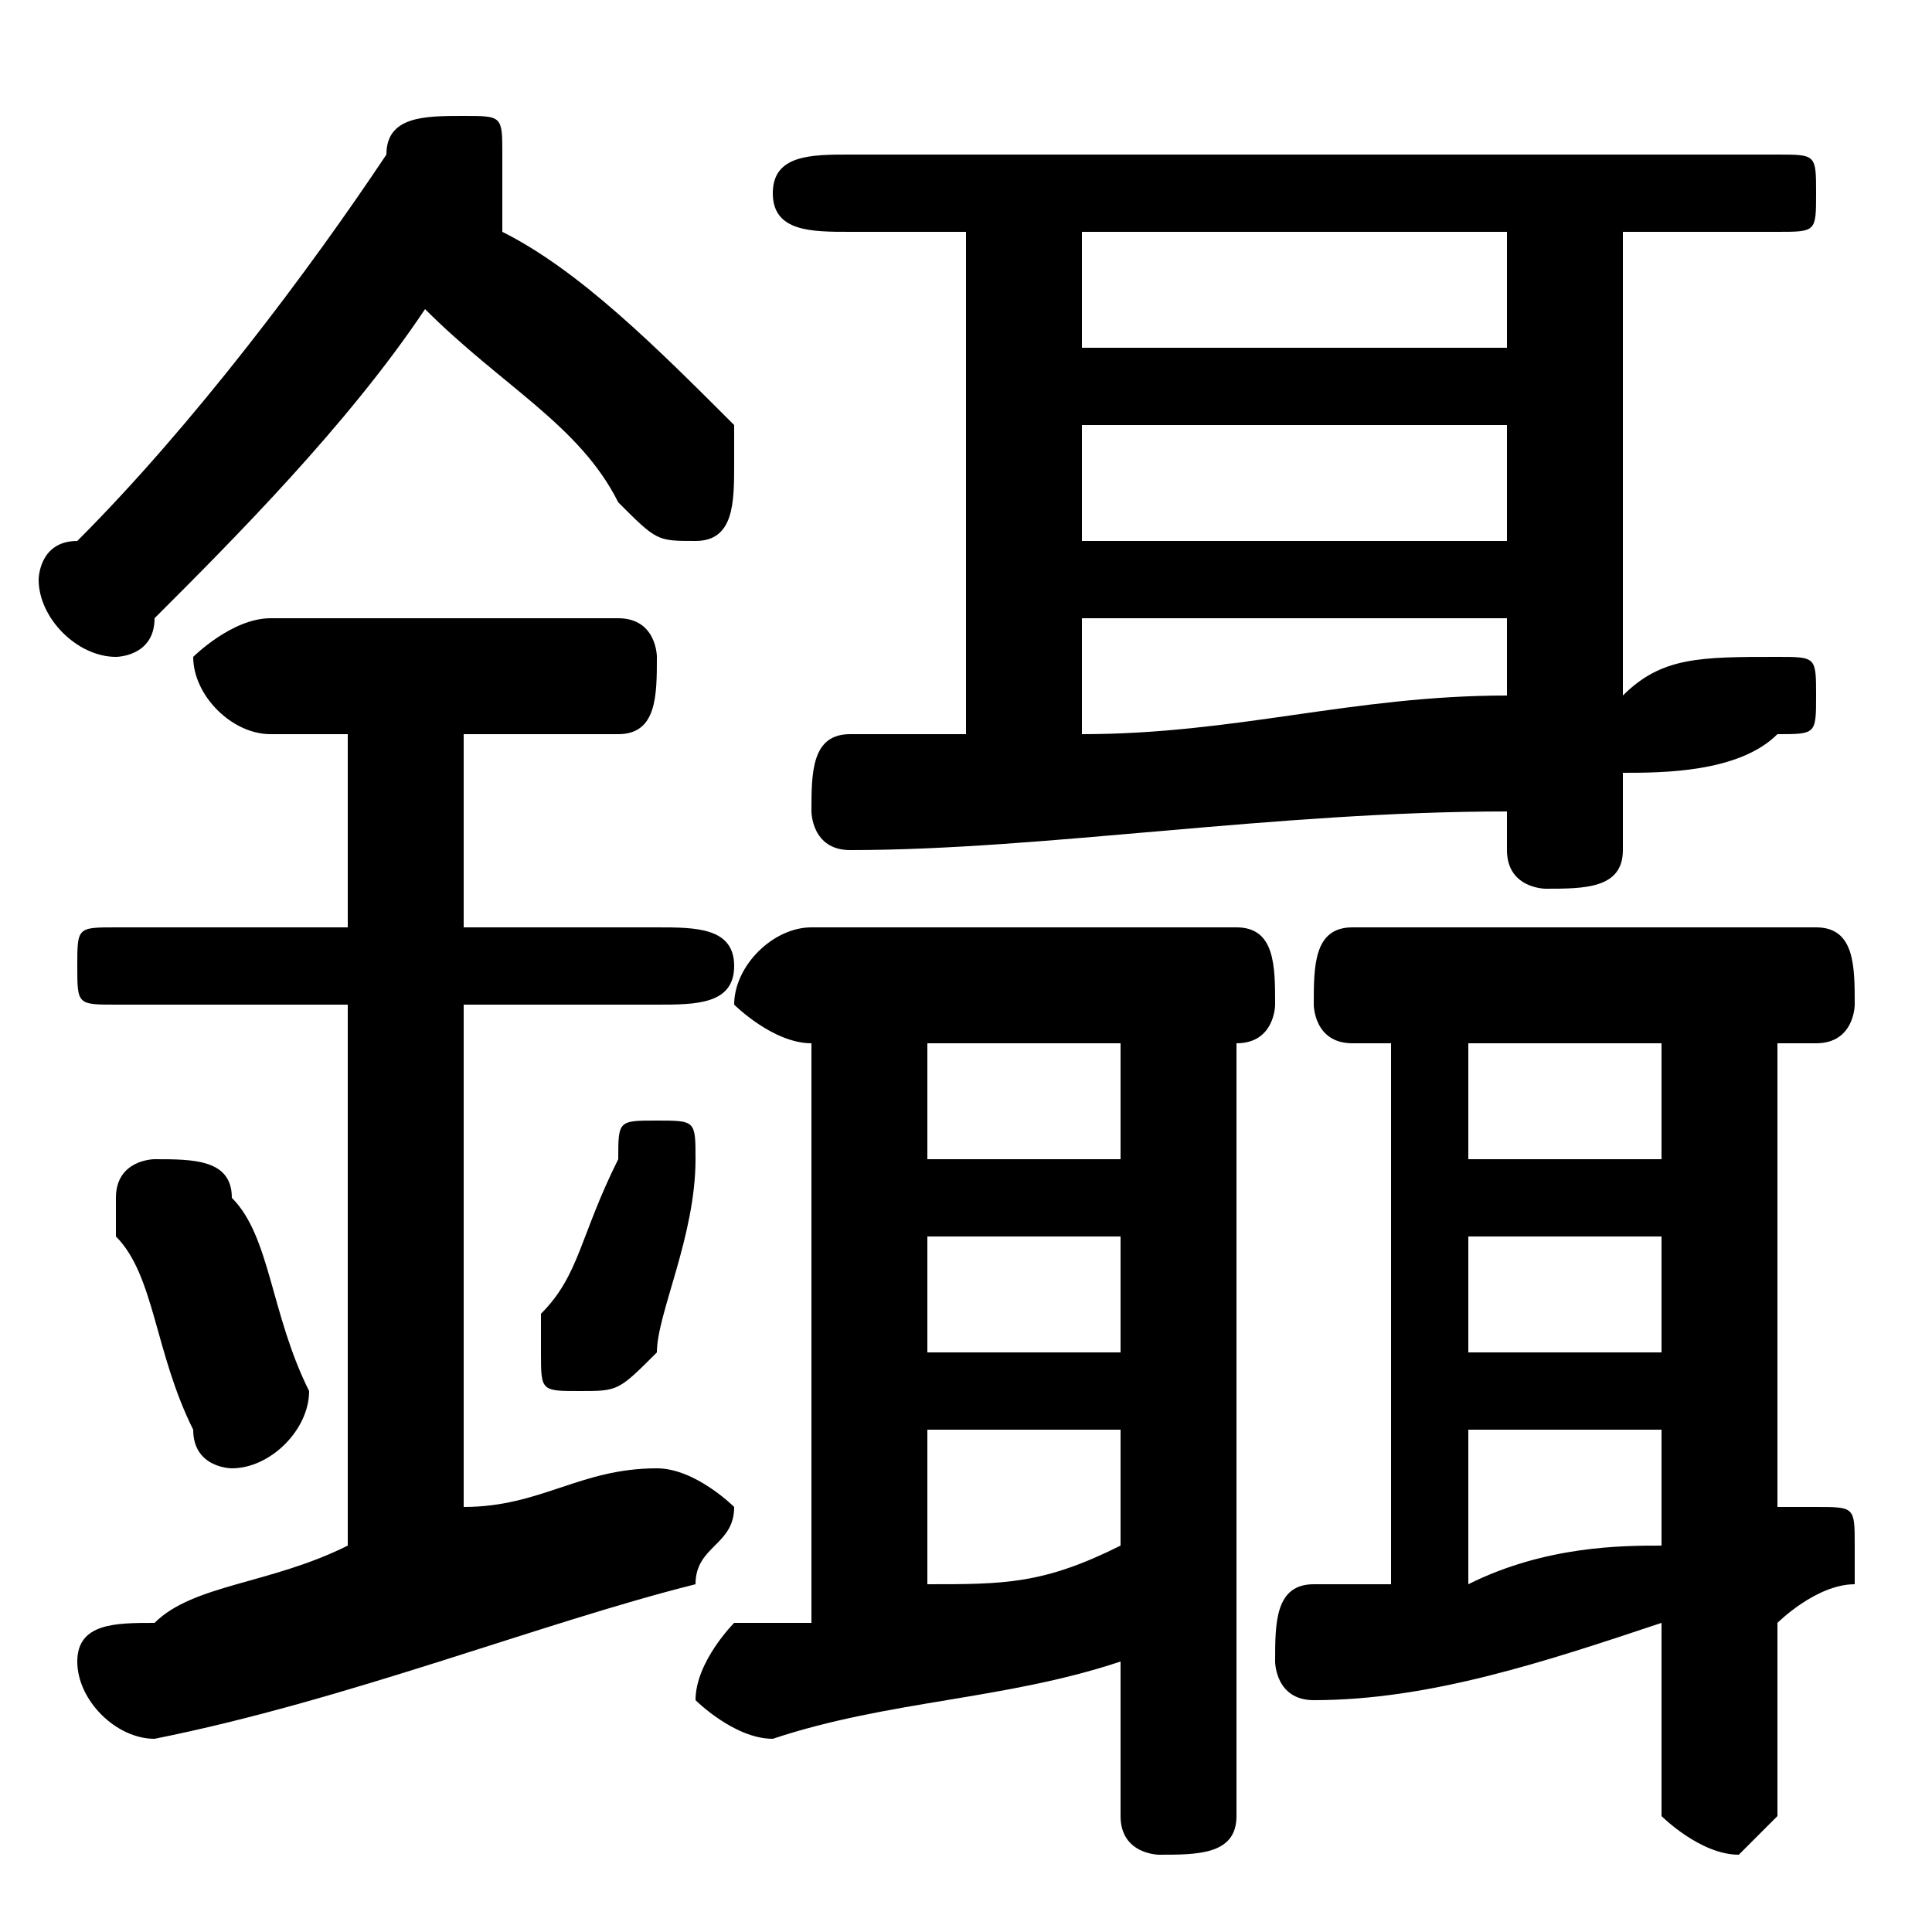 <svg xmlns="http://www.w3.org/2000/svg" viewBox="0 -44.0 50.0 50.0">
    <rect x="0" y="-44.0" width="50.0" height="50.0" fill="#808080" stroke="none"/>
    <g transform="scale(1, -1)">
        <!-- ボディの枠 -->
        <rect x="0" y="-6.0" width="50.0" height="50.0"
            stroke="white" fill="white"/>
        <!-- グリフ座標系の原点 -->
        <circle cx="0" cy="0" r="5" fill="white"/>
        <!-- グリフのアウトライン -->
        <g style="fill:black;stroke:#000000;stroke-width:0;stroke-linecap:round;stroke-linejoin:round;">
        <path d="M 12.0 18.0 L 17.0 18.0 C 18.0 18.0 19.0 18.0 19.0 19.0 C 19.0 20.0 18.0 20.0 17.0 20.0 L 12.0 20.0 L 12.0 25.0 L 16.0 25.0 C 17.0 25.0 17.0 26.0 17.0 27.0 C 17.0 27.0 17.0 28.0 16.0 28.0 L 7.0 28.0 C 6.0 28.0 5.0 27.0 5.0 27.0 C 5.0 26.0 6.0 25.0 7.0 25.0 L 9.0 25.0 L 9.0 20.0 L 3.0 20.0 C 2.0 20.0 2.0 20.0 2.0 19.0 C 2.0 18.0 2.0 18.0 3.0 18.0 L 9.0 18.0 L 9.0 4.0 C 7.0 3.0 5.0 3.0 4.0 2.0 C 3.0 2.0 2.0 2.0 2.0 1.0 C 2.0 0.0 3.0 -1.0 4.0 -1.0 C 9.0 0.0 14.0 2.0 18.0 3.0 C 18.0 4.0 19.0 4.0 19.0 5.0 C 19.0 5.0 18.0 6.0 17.0 6.0 C 17.0 6.0 17.0 6.0 17.0 6.0 C 15.0 6.0 14.0 5.0 12.0 5.0 Z M 13.0 39.0 C 13.0 39.0 13.0 39.0 13.0 40.0 C 13.0 41.0 13.0 41.0 12.0 41.0 C 11.0 41.0 10.0 41.0 10.0 40.0 C 8.0 37.0 5.0 33.0 2.0 30.0 C 1.0 30.0 1.0 29.0 1.0 29.0 C 1.0 28.0 2.0 27.0 3.0 27.0 C 3.0 27.0 4.0 27.0 4.0 28.0 C 6.0 30.0 9.0 33.0 11.0 36.0 C 13.0 34.0 15.0 33.0 16.0 31.0 C 17.0 30.0 17.0 30.0 18.0 30.0 C 19.0 30.0 19.0 31.0 19.0 32.0 C 19.0 32.0 19.0 33.0 19.0 33.0 C 17.0 35.0 15.0 37.0 13.0 38.0 Z M 25.0 38.0 L 25.0 25.0 C 24.0 25.0 23.0 25.0 22.0 25.0 C 21.0 25.0 21.0 24.0 21.0 23.0 C 21.0 23.0 21.0 22.0 22.0 22.0 C 27.0 22.0 33.0 23.0 39.0 23.0 L 39.0 22.0 C 39.0 21.0 40.0 21.0 40.0 21.0 C 41.0 21.0 42.0 21.0 42.0 22.0 L 42.0 24.0 C 43.0 24.0 45.0 24.0 46.0 25.0 C 47.0 25.0 47.0 25.0 47.0 26.0 C 47.0 27.0 47.0 27.0 46.0 27.0 C 44.0 27.0 43.0 27.0 42.0 26.0 L 42.0 38.0 L 46.0 38.0 C 47.0 38.0 47.0 38.0 47.0 39.0 C 47.0 40.0 47.0 40.0 46.0 40.0 L 22.0 40.0 C 21.0 40.0 20.0 40.0 20.0 39.0 C 20.0 38.0 21.0 38.0 22.0 38.0 Z M 28.0 28.0 L 39.0 28.0 L 39.0 26.0 C 35.0 26.0 32.0 25.0 28.0 25.0 Z M 28.0 30.0 L 28.0 33.0 L 39.0 33.0 L 39.0 30.0 Z M 28.0 35.0 L 28.0 38.0 L 39.0 38.0 L 39.0 35.0 Z M 21.0 17.0 L 21.0 2.0 C 21.0 2.0 20.0 2.0 19.0 2.0 C 19.0 2.0 18.0 1.0 18.0 0.0 C 18.0 -0.0 19.0 -1.0 20.0 -1.0 C 23.0 -0.0 26.0 0.0 29.0 1.0 L 29.0 -3.0 C 29.0 -4.0 30.0 -4.0 30.0 -4.0 C 31.0 -4.0 32.0 -4.0 32.0 -3.0 L 32.0 17.0 L 32.0 17.0 C 33.0 17.0 33.0 18.0 33.0 18.0 C 33.0 19.0 33.0 20.0 32.0 20.0 L 21.0 20.0 C 20.0 20.0 19.0 19.0 19.0 18.0 C 19.0 18.0 20.0 17.0 21.0 17.0 Z M 24.0 7.0 L 29.0 7.0 L 29.0 4.0 C 27.0 3.0 26.0 3.0 24.0 3.0 Z M 24.0 9.0 L 24.0 12.0 L 29.0 12.0 L 29.0 9.0 Z M 24.0 14.0 L 24.0 17.0 L 29.0 17.0 L 29.0 14.0 Z M 36.0 17.0 L 36.0 3.0 C 35.0 3.0 35.0 3.0 34.0 3.0 C 33.0 3.0 33.0 2.0 33.0 1.0 C 33.0 1.0 33.0 -0.0 34.0 -0.0 C 37.0 0.0 40.0 1.0 43.0 2.0 L 43.0 -3.0 C 43.0 -3.0 44.0 -4.0 45.0 -4.0 C 45.0 -4.0 46.0 -3.0 46.0 -3.0 L 46.0 2.0 C 46.0 2.0 47.0 3.0 48.0 3.0 C 48.0 3.0 48.0 3.0 48.0 4.0 C 48.0 5.0 48.0 5.0 47.0 5.0 C 47.0 5.0 46.0 5.0 46.0 5.0 L 46.0 17.0 L 47.0 17.0 C 48.0 17.0 48.0 18.0 48.0 18.0 C 48.0 19.0 48.0 20.0 47.0 20.0 L 35.0 20.0 C 34.0 20.0 34.0 19.0 34.0 18.0 C 34.0 18.0 34.0 17.0 35.0 17.0 Z M 38.0 7.0 L 43.0 7.0 L 43.0 4.0 C 42.0 4.0 40.0 4.0 38.0 3.0 Z M 38.0 9.0 L 38.0 12.0 L 43.0 12.0 L 43.0 9.0 Z M 38.0 14.0 L 38.0 17.0 L 43.0 17.0 L 43.0 14.0 Z M 6.0 13.0 C 6.0 14.0 5.0 14.0 4.0 14.0 C 4.0 14.0 3.0 14.0 3.0 13.0 C 3.0 13.0 3.0 12.0 3.0 12.0 C 4.0 11.0 4.0 9.0 5.0 7.0 C 5.0 6.0 6.0 6.0 6.0 6.0 C 7.0 6.0 8.0 7.0 8.0 8.0 C 7.0 10.0 7.0 12.0 6.0 13.0 Z M 16.0 14.0 C 15.0 12.0 15.0 11.0 14.0 10.0 C 14.0 9.0 14.0 9.0 14.0 9.0 C 14.0 8.0 14.0 8.0 15.0 8.0 C 16.0 8.0 16.0 8.0 17.0 9.0 C 17.0 10.0 18.0 12.0 18.0 14.0 C 18.0 14.0 18.0 14.0 18.0 14.0 C 18.0 15.0 18.0 15.0 17.0 15.0 C 16.0 15.0 16.0 15.0 16.0 14.0 Z"/>
    </g>
    </g>
</svg>
